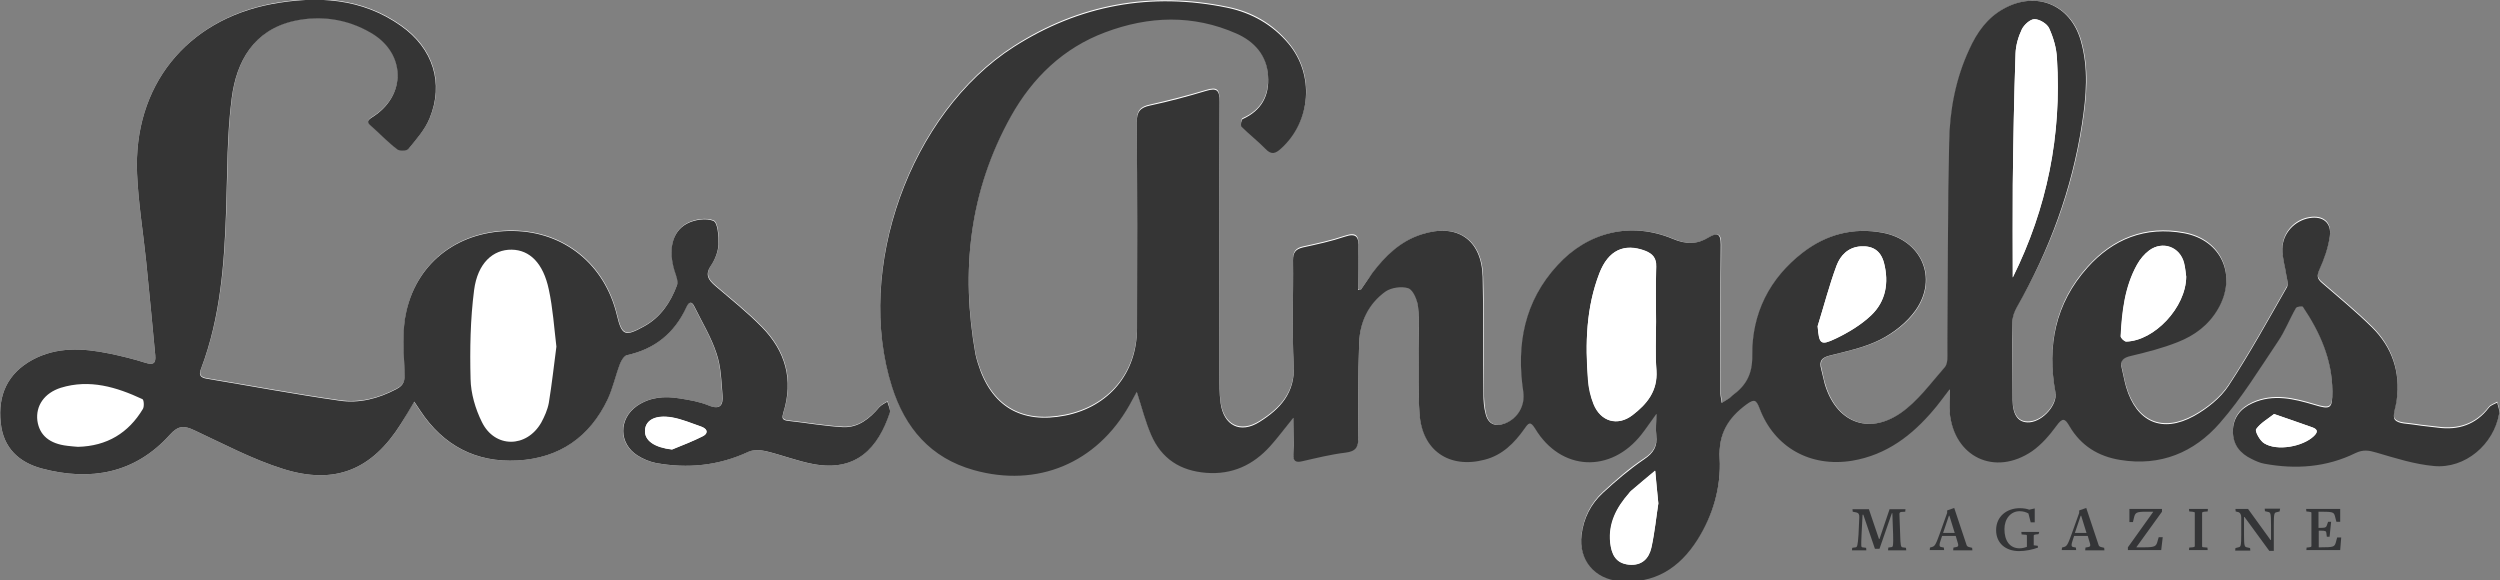 <?xml version="1.0" encoding="utf-8"?>
<!-- Generator: Adobe Illustrator 24.3.0, SVG Export Plug-In . SVG Version: 6.00 Build 0)  -->
<svg version="1.1" id="Layer_1" xmlns="http://www.w3.org/2000/svg" xmlns:xlink="http://www.w3.org/1999/xlink" x="0px" y="0px"
	 viewBox="0 0 990.3 229.9" style="enable-background:new 0 0 990.3 229.9;" xml:space="preserve">
<rect x="0" y="0" width="990.3" height="229.9" fill="#808080" stroke="none"/>
<style type="text/css">
	.st0{fill:#FFFFFF;}
	.st1{fill:#353535;}
	.st2{fill:#343537;}
</style>
<g>
	<g>
		<g>
			<path class="st0" d="M539.1,114.7c-0.4-0.1-0.7-0.1-1.1-0.2c0-5.5-0.2-11.1,0.1-16.6c0.2-4.3-0.5-6.2-5.5-4.5
				c-5.3,1.8-10.9,3-16.4,4.2c-2.9,0.6-4,2-4,5.1c0.2,13.8-0.5,27.7,0.3,41.5c0.6,11.1-5.4,17.4-13.5,22.5
				c-7.7,4.9-14.3,1.5-15.5-7.5c-0.5-3.8-0.5-7.6-0.5-11.5c0-36-0.1-71.9,0.1-107.9c0-4.4-0.9-5.5-5.3-4.2
				c-7.3,2.2-14.7,4.1-22.2,5.8c-3.9,0.8-5.3,2.4-5.3,6.6c0.2,27.3,0.2,54.6,0.1,81.9c-0.1,17.6-11.1,30.8-28.3,34.3
				c-17.6,3.6-29.5-3.6-34.8-20.9c-0.3-1.1-0.7-2.2-0.9-3.4c-5.9-33-2.4-64.7,14.1-94.3c8.5-15.3,20.7-27,37.3-33.2
				c17.3-6.5,34.9-7.1,52,0.5c7,3.1,12,8.5,12.5,16.7c0.5,8-2.6,13.9-10.1,17.2c-0.5,0.2-0.9,2.5-0.4,3c3.1,3.1,6.5,5.7,9.5,8.8
				c2.4,2.5,4,1.8,6.2-0.2c11.9-10.8,13.3-29.1,2.9-41.5c-6.3-7.6-14.6-12.3-24.1-14.2c-30.2-6.3-58.7-1.2-84.7,15.5
				c-41.1,26.3-63.1,87.9-48.3,134.5c5.2,16.4,15.3,28.3,32.4,33.1c25.2,7.1,48.7-2.7,61.7-25.7c0.9-1.6,1.8-3.3,2.9-5.3
				c2,6.2,3.5,11.9,5.7,17.1c4.1,9.4,11.4,14.3,21.8,15c10.3,0.8,18.6-3.1,25.3-10.5c3.1-3.4,5.8-7,9.2-11.3c0,5.4,0.1,9.9,0,14.4
				c-0.1,2.9,1.1,3.4,3.6,2.8c5.7-1.3,11.4-2.6,17.1-3.4c4.1-0.5,5.1-2.2,5.1-6.1c-0.1-12.5-0.2-25,0.3-37.5
				c0.3-8.1,3.7-15.4,10.4-20.2c2.3-1.6,6.5-2.3,9.1-1.3c1.9,0.7,3.6,4.6,3.8,7.2c0.6,5.4,0.2,11,0.2,16.5c0.1,8.7-0.2,17.3,0.4,26
				c1,14.5,11.7,21.9,25.8,18.2c7-1.8,11.9-6.6,15.8-12.3c1.6-2.3,2.3-3.1,4.2,0c10.2,16.9,30,17.9,42.2,2.2c1.8-2.3,3.4-4.6,5.8-8
				c0,3.7-0.2,6,0,8.3c0.5,4.4-1,7.2-4.9,9.7c-5.8,3.8-11.1,8.5-16.2,13.2c-4.8,4.4-7.6,10-8.5,16.6c-1.3,10,5.1,17.6,15.1,18.4
				c13.9,1.1,23.7-5.2,30.8-16.4c6.3-9.8,9.4-20.9,8.8-32.3c-0.5-9.7,3.3-15.8,10.6-21.3c3.3-2.5,3.9-1.7,5.2,1.6
				c5.9,15.5,20.2,23.4,36.7,20.7c13.6-2.2,23.7-9.9,32.3-20.2c1.9-2.2,3.6-4.6,6.3-8.1c0,4-0.2,6.6,0,9.1
				c1.7,17.8,17.9,25.5,32.7,15.4c3.7-2.6,6.9-6.3,9.6-10c2.4-3.3,3.2-3,5.2,0.2c4.5,7.6,11.4,11.8,20.1,13.3
				c16,2.6,29.3-3,39.4-14.6c8.7-10,15.7-21.4,23.1-32.4c2.8-4.1,4.6-8.8,7.1-13.2c0.3-0.5,2.5-0.8,2.7-0.5
				c6.8,10.1,11.6,20.9,11.7,33.4c0,7-0.6,7.5-7.2,5.5c-8-2.4-16.2-4.4-24.4-0.7c-4.8,2.2-7.7,5.8-7.8,11.2c0,5.2,2.8,8.8,7.4,10.9
				c1.6,0.8,3.4,1.5,5.1,1.9c12.4,2.3,24.6,1.4,36-4.2c3.1-1.5,5.3-1.1,8.4-0.2c7.5,2.2,15,4.6,22.7,5.3
				c12.4,1.1,23.8-8.6,25.9-20.9c0.2-1.3-0.5-2.8-0.8-4.2c-1.1,0.7-2.6,1.1-3.3,2c-5.2,6.8-12.1,9-20.3,7.9c-3-0.4-6-0.6-8.9-1.1
				c-2.8-0.5-6.6-0.3-8-2c-1.2-1.4,0.3-5.2,0.7-7.9c1.4-11.2-1.9-20.9-9.8-28.7c-6.3-6.2-13.1-11.8-19.8-17.6c-2-1.7-2.1-2.9-1-5.4
				c1.9-4.2,3.5-8.7,4.1-13.2c0.7-5.3-2.8-8-8.1-7.1c-5.8,0.9-10.6,6-10.7,12.1c-0.1,3.6,1.1,7.1,1.6,10.7c0.2,1.5,0.8,3.5,0.2,4.6
				c-7.5,13.1-14.8,26.4-23.1,39c-3.2,4.9-8.5,9.1-13.7,12c-12.7,7-22.8,2.4-26.9-11.5c-0.7-2.4-1.1-4.9-1.7-7.3
				c-0.8-3.1,0.5-4.3,3.6-5c6.3-1.5,12.6-3.1,18.6-5.5c6.6-2.6,12.3-6.7,15.9-13.1c7.6-13.2,1.4-27.3-13.5-30
				c-15.3-2.8-28,2.3-38.2,13.6c-12.7,14.1-16.1,30.9-12.7,49.4c0.9,4.9-4.8,11.5-10.2,11.9c-4.4,0.4-6.7-2.5-6.8-9
				c-0.1-10.3-0.1-20.7,0-31c0-1.9,0.7-3.9,1.7-5.6C812.1,99,820.9,75,824.9,49.2c1.7-11,2.7-22.2-0.5-33.2
				c-4.1-14.1-17.5-19.7-30.4-12.6c-6.6,3.6-10.6,9.5-13.7,16.1c-5.4,11.7-7.8,24.1-8,36.8c-0.5,27.6-0.4,55.3-0.7,82.9
				c0,2.1,0.2,4.9-1,6.2c-5.5,6.4-10.7,13.5-17.5,18.2c-13,8.9-25.7,3.5-30.1-11.6c-0.6-1.9-0.9-3.9-1.4-5.8
				c-0.9-3.3,0.2-4.6,3.6-5.4c6.7-1.7,13.8-3.2,19.9-6.3c5.3-2.7,10.6-6.8,13.9-11.6c8.9-12.8,2.2-27.8-13-30.7
				c-11.6-2.2-22.2,0.6-31.5,7.7c-13.4,10.3-20.4,24.4-20.2,41c0.1,7.4-2.5,11.8-7.8,15.7c-0.4,0.3-0.7,0.7-1.1,1
				c-1.1,0.7-2.2,1.3-3.2,2c-0.2-1.2-0.5-2.5-0.5-3.7c0-19.7-0.1-39.3,0.1-59c0-4.4-1.2-4.9-4.7-2.9c-4.7,2.8-8.9,2.9-14.3,0.6
				c-16.5-6.9-33.4-2.8-45.6,10.4c-13.2,14.3-16.4,31.5-13.6,50.2c0.8,5.4-2.1,10.5-7.2,12.5c-3.9,1.5-6.7,0.3-7.7-3.7
				c-0.6-2.5-0.8-5.3-0.9-7.9c-0.1-15.5,0.2-31-0.3-46.5c-0.4-14.7-10.1-21.3-24.1-16.8c-8.5,2.7-14.5,8.6-19.7,15.5
				C542,110.4,540.6,112.6,539.1,114.7z M164,159.1c0.9,1.4,1.7,2.5,2.4,3.6c9.1,13.8,22.1,20.6,38.5,19.7
				c16.6-0.9,28.6-9.3,35.7-24.2c2.1-4.5,3.1-9.4,4.9-14.1c0.5-1.3,1.6-3.1,2.7-3.4c11.1-2.4,18.9-8.8,23.6-19
				c1-2.2,2.1-2.5,3.2-0.2c3,6.1,6.6,12,8.7,18.4c1.8,5.2,2,11.1,2.4,16.7c0.3,3.7-0.8,5.9-5.5,4c-3.6-1.5-7.7-2.2-11.6-2.8
				c-5.9-1-11.7-0.5-16.8,3c-7.3,5.1-7.2,14.9,0.2,19.6c2.2,1.4,4.8,2.5,7.3,3c12.6,2.3,24.8,1.1,36.6-4.4c1.9-0.9,4.7-0.8,6.9-0.3
				c6.3,1.5,12.4,3.9,18.7,5.1c17.3,3.3,25.9-6.5,30.5-20.4c0.4-1.3-0.5-3-0.8-4.5c-1.1,0.7-2.4,1.3-3.2,2.2
				c-3.8,4.5-8.3,8.2-14.4,7.9c-7.3-0.4-14.5-1.7-21.8-2.5c-2.4-0.3-2.4-1.2-1.8-3.3c4.1-13,0.8-24.4-8.6-33.9
				c-5.7-5.8-12.1-10.9-18.3-16.2c-2.8-2.4-4.3-4.5-1.7-8.2c1.6-2.4,2.8-5.5,2.9-8.4c0.1-3.2-0.3-8.5-2-9.2
				c-2.9-1.2-7.5-0.5-10.5,1.1c-6,3.2-7.4,10.5-4.9,18.7c0.6,1.8,1.5,4.1,1,5.6c-2.5,6.8-6.5,12.8-13.1,16.4
				c-7.6,4.2-8.8,3.7-10.8-4.7c-4.8-19.8-20.8-32.8-41-33.1c-20.9-0.3-37.7,11.7-42.3,31.7c-1.8,7.7-1.1,16.1-0.7,24.2
				c0.1,3.3-0.2,5.1-3.2,6.7c-7.2,3.8-14.8,5.8-22.7,4.6c-17.6-2.5-35.1-5.8-52.6-8.7c-2.9-0.5-3-1.9-2.1-4.1
				c7.7-20.4,9.2-41.8,9.9-63.3c0.5-14.6,0.3-29.4,2.2-43.8c1.9-14.6,8.8-26.9,24.7-30.5c10.5-2.3,21-0.8,30.4,4.7
				c13.9,8,14.2,24.9,0.6,33.4c-2,1.3-2.3,2-0.5,3.5c3.5,3.1,6.7,6.5,10.4,9.3c0.9,0.7,3.8,0.6,4.4-0.2c3.1-3.8,6.6-7.7,8.4-12.2
				c5.7-13.9,1.3-27.6-11.3-36.5c-15.6-11.1-33.3-12-51.2-8.7C73.7,8,52.8,34.2,54.3,68.8c0.5,11.6,2.4,23.1,3.6,34.7
				c1.3,12.4,2.4,24.8,3.6,37.2c0.3,3.2-0.7,4-3.9,3c-4.7-1.5-9.6-2.7-14.5-3.7c-10.3-2.1-20.5-2.7-30.2,2.5
				c-9.9,5.4-13.8,14-12.6,25c1,10,7.3,15.7,16.3,18.1c19.2,5.1,36.8,2,50.6-13.3c3.4-3.8,5.7-3.8,9.9-1.8
				c11.6,5.4,23,11.5,35.2,15.3c20.5,6.4,35.1,0.2,46.5-17.9C160.5,165.1,162.1,162.2,164,159.1z"/>
		</g>
		<g>
			<path class="st1" d="M539.1,114.7c1.5-2.1,2.9-4.3,4.4-6.4c5.2-6.9,11.2-12.8,19.7-15.5c14-4.5,23.7,2.1,24.1,16.8
				c0.4,15.5,0.1,31,0.3,46.5c0,2.6,0.2,5.4,0.9,7.9c1,4,3.8,5.2,7.7,3.7c5.1-2,8-7.1,7.2-12.5c-2.8-18.7,0.4-35.9,13.6-50.2
				c12.1-13.2,29.1-17.3,45.6-10.4c5.4,2.3,9.7,2.2,14.3-0.6c3.4-2,4.7-1.5,4.7,2.9c-0.2,19.6-0.1,39.3-0.1,59
				c0,1.2,0.4,2.5,0.5,3.7c1.1-0.7,2.2-1.3,3.2-2c0.4-0.3,0.7-0.7,1.1-1c5.3-3.9,7.9-8.3,7.8-15.7c-0.2-16.7,6.8-30.7,20.2-41
				c9.3-7.1,19.9-9.9,31.5-7.7c15.3,2.9,22,17.9,13,30.7c-3.4,4.8-8.6,8.9-13.9,11.6c-6.1,3.1-13.1,4.6-19.9,6.3
				c-3.4,0.8-4.5,2.2-3.6,5.4c0.5,1.9,0.9,3.9,1.4,5.8c4.4,15.1,17.1,20.5,30.1,11.6c6.8-4.7,11.9-11.8,17.5-18.2
				c1.2-1.4,1-4.1,1-6.2c0.2-27.6,0.1-55.3,0.7-82.9c0.2-12.7,2.6-25.2,8-36.8c3-6.6,7.1-12.5,13.7-16.1
				c12.8-7.1,26.3-1.6,30.4,12.6c3.2,11,2.2,22.2,0.5,33.2c-4,25.8-12.8,49.8-25.8,72.5c-0.9,1.6-1.7,3.7-1.7,5.6
				c-0.2,10.3-0.1,20.6,0,31c0.1,6.4,2.4,9.3,6.8,9c5.4-0.5,11.1-7.1,10.2-11.9c-3.4-18.4,0-35.2,12.7-49.4
				c10.1-11.3,22.9-16.4,38.2-13.6c14.9,2.7,21.2,16.8,13.5,30c-3.7,6.4-9.3,10.5-15.9,13.1c-6,2.4-12.3,4-18.6,5.5
				c-3.1,0.7-4.4,1.9-3.6,5c0.6,2.4,1,4.9,1.7,7.3c4.1,13.9,14.2,18.5,26.9,11.5c5.2-2.9,10.5-7.1,13.7-12
				c8.3-12.6,15.6-25.9,23.1-39c0.6-1.1,0.1-3.1-0.2-4.6c-0.5-3.6-1.7-7.2-1.6-10.7c0.1-6.1,4.9-11.1,10.7-12.1
				c5.3-0.9,8.8,1.8,8.1,7.1c-0.6,4.5-2.2,9-4.1,13.2c-1.1,2.5-1,3.7,1,5.4c6.7,5.8,13.5,11.4,19.8,17.6c7.9,7.8,11.3,17.5,9.8,28.7
				c-0.3,2.7-1.9,6.5-0.7,7.9c1.4,1.7,5.2,1.5,8,2c3,0.5,6,0.7,8.9,1.1c8.2,1.1,15.1-1.1,20.3-7.9c0.7-1,2.2-1.4,3.3-2
				c0.3,1.4,1,2.9,0.8,4.2c-2.1,12.3-13.5,22.1-25.9,20.9c-7.7-0.7-15.2-3.1-22.7-5.3c-3-0.9-5.3-1.3-8.4,0.2
				c-11.4,5.6-23.6,6.5-36,4.2c-1.8-0.3-3.5-1.1-5.1-1.9c-4.6-2.2-7.4-5.7-7.4-10.9c0-5.4,3-9.1,7.8-11.2c8.2-3.7,16.3-1.7,24.4,0.7
				c6.6,2,7.2,1.5,7.2-5.5c-0.1-12.5-4.9-23.3-11.7-33.4c-0.2-0.3-2.4-0.1-2.7,0.5c-2.5,4.3-4.3,9.1-7.1,13.2
				c-7.4,11-14.4,22.5-23.1,32.4c-10.1,11.6-23.5,17.2-39.4,14.6c-8.8-1.4-15.6-5.7-20.1-13.3c-1.9-3.3-2.8-3.5-5.2-0.2
				c-2.7,3.7-5.9,7.4-9.6,10c-14.8,10.1-31,2.4-32.7-15.4c-0.2-2.6,0-5.2,0-9.1c-2.7,3.5-4.4,5.9-6.3,8.1
				c-8.6,10.2-18.7,17.9-32.3,20.2c-16.5,2.7-30.8-5.2-36.7-20.7c-1.3-3.3-1.9-4-5.2-1.6c-7.3,5.4-11.1,11.6-10.6,21.3
				c0.6,11.4-2.6,22.5-8.8,32.3c-7.1,11.2-17,17.6-30.8,16.4c-10-0.8-16.4-8.5-15.1-18.4c0.8-6.6,3.7-12.2,8.5-16.6
				c5.1-4.7,10.5-9.3,16.2-13.2c3.9-2.6,5.4-5.3,4.9-9.7c-0.3-2.3,0-4.6,0-8.3c-2.4,3.3-4,5.7-5.8,8c-12.2,15.6-32,14.7-42.2-2.2
				c-1.9-3.1-2.6-2.3-4.2,0c-4,5.7-8.8,10.5-15.8,12.3c-14.1,3.7-24.8-3.7-25.8-18.2c-0.6-8.6-0.3-17.3-0.4-26
				c0-5.5,0.4-11-0.2-16.5c-0.3-2.6-1.9-6.5-3.8-7.2c-2.6-0.9-6.8-0.3-9.1,1.3c-6.7,4.8-10.1,12-10.4,20.2
				c-0.5,12.5-0.4,25-0.3,37.5c0,3.9-1,5.6-5.1,6.1c-5.8,0.7-11.4,2.1-17.1,3.4c-2.5,0.6-3.7,0.1-3.6-2.8c0.2-4.5,0-8.9,0-14.4
				c-3.5,4.3-6.2,8-9.2,11.3c-6.7,7.4-15,11.3-25.3,10.5c-10.3-0.8-17.7-5.6-21.8-15c-2.3-5.3-3.7-10.9-5.7-17.1
				c-1.1,2-2,3.6-2.9,5.3c-13,23-36.5,32.8-61.7,25.7c-17.1-4.8-27.2-16.7-32.4-33.1c-14.8-46.6,7.2-108.2,48.3-134.5
				c26-16.6,54.4-21.8,84.7-15.5c9.5,2,17.8,6.7,24.1,14.2c10.3,12.3,9,30.7-2.9,41.5c-2.2,2-3.8,2.7-6.2,0.2
				c-3-3.1-6.5-5.8-9.5-8.8c-0.5-0.5-0.1-2.7,0.4-3c7.5-3.4,10.7-9.3,10.1-17.2c-0.5-8.2-5.5-13.6-12.5-16.7
				c-17.2-7.6-34.7-7-52-0.5c-16.6,6.2-28.8,18-37.3,33.2c-16.5,29.6-20,61.3-14.1,94.3c0.2,1.1,0.6,2.3,0.9,3.4
				c5.2,17.3,17.2,24.4,34.8,20.9c17.2-3.5,28.2-16.7,28.3-34.3c0.1-27.3,0.1-54.6-0.1-81.9c0-4.2,1.4-5.8,5.3-6.6
				c7.5-1.6,14.9-3.6,22.2-5.8c4.3-1.3,5.3-0.2,5.3,4.2c-0.2,36-0.1,71.9-0.1,107.9c0,3.8,0,7.7,0.5,11.5c1.2,9,7.8,12.4,15.5,7.5
				c8.1-5.1,14.1-11.5,13.5-22.5c-0.8-13.8-0.1-27.6-0.3-41.5c0-3.1,1-4.4,4-5.1c5.5-1.2,11.1-2.4,16.4-4.2c4.9-1.7,5.7,0.3,5.5,4.5
				c-0.2,5.5-0.1,11.1-0.1,16.6C538.4,114.6,538.7,114.6,539.1,114.7z M656,127.5c0-7.3-0.2-14.6,0.1-21.9c0.1-3.4-1.4-5.1-4.4-6.3
				c-8.2-3.1-14.6-0.3-18.1,8.9c-5.3,13.6-5.7,27.9-4.5,42.2c0.3,3.3,1,6.6,2.2,9.6c2.7,6.9,9.4,9,15.4,4.4c5.7-4.3,10-9.5,9.5-17.6
				C655.6,140.5,656,134,656,127.5z M797.3,109.9c13.6-27.5,19.4-56.5,17.5-86.8c-0.2-4.1-1.4-8.2-3.1-11.9
				c-0.8-1.8-3.8-3.6-5.8-3.6c-1.7,0-4.1,2.2-5,4c-1.4,2.9-2.4,6.3-2.5,9.6c-0.6,17.3-0.9,34.6-1.1,51.9
				C797.2,85.4,797.3,97.6,797.3,109.9z M720,129.2c0.6,7.1,1.1,7.8,7.2,4.9c5-2.4,10-5.4,14-9.2c5.8-5.5,7.1-12.9,5.1-20.7
				c-1.2-4.8-4.3-6.9-9.2-6.6c-5,0.3-8.1,3.6-9.6,7.6C724.6,113,722.5,121.2,720,129.2z M866,109.6c-0.2-1.2-0.3-3.3-0.8-5.4
				c-1.6-6.4-8.4-9-13.8-5c-1.9,1.4-3.7,3.5-4.8,5.6c-4.9,8.8-6,18.6-6.5,28.4c0,0.7,1.4,2.1,2.2,2.1
				C853.3,135,865.9,121.9,866,109.6z M656.9,199.4c-0.5-5.2-0.9-9.1-1.2-12.9c-3.1,2.6-6.3,5.3-9.4,7.9c-0.4,0.3-0.7,0.7-1,1.1
				c-4.9,5.6-8.1,11.8-7.4,19.5c0.5,4.4,2,8.1,7.3,8.7c5.2,0.5,8-2.4,9-6.8C655.5,210.8,656.1,204.5,656.9,199.4z M900.8,164
				c-2.4,1.9-5.3,3.6-7.1,6c-0.6,0.8,1.5,4.6,3.2,5.6c5.1,3.2,15.3,1.3,19.6-2.8c1.7-1.6,1.7-2.7-0.5-3.5
				C911.3,167.6,906.7,166,900.8,164z"/>
		</g>
		<g>
			<path class="st0" d="M656,127.5c0,6.5-0.3,13,0.1,19.4c0.5,8-3.8,13.2-9.5,17.6c-5.9,4.5-12.6,2.5-15.4-4.4c-1.2-3-2-6.4-2.2-9.6
				c-1.1-14.3-0.7-28.6,4.5-42.2c3.6-9.2,9.9-12,18.1-8.9c3,1.1,4.5,2.9,4.4,6.3C655.8,112.9,656,120.2,656,127.5z"/>
		</g>
		<g>
			<path class="st0" d="M797.3,109.9c0-12.3-0.1-24.5,0-36.8c0.2-17.3,0.5-34.6,1.1-51.9c0.1-3.2,1.1-6.6,2.5-9.6c0.9-1.8,3.3-4,5-4
				c2,0,5,1.8,5.8,3.6c1.7,3.7,2.9,7.9,3.1,11.9C816.7,53.4,811,82.4,797.3,109.9z"/>
		</g>
		<g>
			<path class="st0" d="M720,129.2c2.5-8,4.6-16.2,7.5-24c1.5-4,4.6-7.3,9.6-7.6c4.8-0.3,7.9,1.8,9.2,6.6c2,7.8,0.7,15.2-5.1,20.7
				c-4,3.8-9,6.8-14,9.2C721.1,137,720.6,136.3,720,129.2z"/>
		</g>
		<g>
			<path class="st0" d="M866,109.6c-0.1,12.2-12.7,25.4-23.8,25.7c-0.7,0-2.2-1.4-2.2-2.1c0.5-9.8,1.6-19.6,6.5-28.4
				c1.2-2.1,2.9-4.2,4.8-5.6c5.3-3.9,12.2-1.3,13.8,5C865.7,106.3,865.8,108.5,866,109.6z"/>
		</g>
		<g>
			<path class="st0" d="M656.9,199.4c-0.8,5-1.4,11.3-2.8,17.4c-1,4.4-3.8,7.4-9,6.8c-5.3-0.5-6.8-4.3-7.3-8.7
				c-0.8-7.7,2.5-13.9,7.4-19.5c0.3-0.4,0.6-0.8,1-1.1c3.1-2.7,6.3-5.3,9.4-7.9C656,190.4,656.4,194.2,656.9,199.4z"/>
		</g>
		<g>
			<path class="st0" d="M900.8,164c5.9,2.1,10.6,3.7,15.2,5.3c2.2,0.8,2.2,1.9,0.5,3.5c-4.3,4.1-14.5,6-19.6,2.8
				c-1.7-1-3.7-4.8-3.2-5.6C895.4,167.5,898.4,165.9,900.8,164z"/>
		</g>
		<g>
			<path class="st0" d="M220.4,137.3c-1,7.6-1.8,15-3.1,22.3c-0.5,2.7-1.7,5.4-3,7.8c-5.8,10.1-18.4,10.2-23.5-0.2
				c-2.6-5.2-4.4-11.4-4.5-17.1c-0.3-11.7-0.1-23.6,1.4-35.2c1.4-10.7,7.5-16.1,14.9-16c7.1,0.1,12.5,5.3,14.7,15.8
				C219,122.1,219.5,129.8,220.4,137.3z"/>
		</g>
		<path class="st1" d="M351.5,159.1c-1.1,0.7-2.4,1.3-3.2,2.2c-3.8,4.5-8.3,8.2-14.4,7.9c-7.3-0.4-14.5-1.7-21.8-2.5
			c-2.4-0.3-2.4-1.2-1.8-3.3c4.1-13,0.8-24.4-8.6-33.9c-5.7-5.8-12.1-10.9-18.3-16.2c-2.8-2.4-4.3-4.5-1.7-8.2
			c1.6-2.4,2.8-5.5,2.9-8.4c0.1-3.2-0.3-8.5-2-9.2c-2.9-1.2-7.5-0.5-10.5,1.1c-6,3.2-7.4,10.5-4.9,18.7c0.6,1.8,1.5,4.1,1,5.6
			c-2.5,6.8-6.5,12.8-13.1,16.4c-7.6,4.2-8.8,3.7-10.8-4.7c-4.8-19.8-20.8-32.8-41-33.1c-20.9-0.3-37.7,11.7-42.3,31.7
			c-1.8,7.7-1.1,16.1-0.7,24.2c0.1,3.3-0.2,5.1-3.2,6.7c-7.2,3.8-14.8,5.8-22.7,4.6c-17.6-2.5-35.1-5.8-52.6-8.7
			c-2.9-0.5-3-1.9-2.1-4.1c7.7-20.4,9.2-41.8,9.9-63.3c0.5-14.6,0.3-29.4,2.2-43.8c1.9-14.6,8.8-26.9,24.7-30.5
			c10.5-2.3,21-0.8,30.4,4.7c13.9,8,14.2,24.9,0.6,33.4c-2,1.3-2.3,2-0.5,3.5c3.5,3.1,6.7,6.5,10.4,9.3c0.9,0.7,3.8,0.6,4.4-0.2
			c3.1-3.8,6.6-7.7,8.4-12.2c5.7-13.9,1.3-27.6-11.3-36.5c-15.6-11.1-33.3-12-51.2-8.7C73.7,8,52.8,34.2,54.3,68.8
			c0.5,11.6,2.4,23.1,3.6,34.7c1.3,12.4,2.4,24.8,3.6,37.2c0.3,3.2-0.7,4-3.9,3c-4.7-1.5-9.6-2.7-14.5-3.7
			c-10.3-2.1-20.5-2.7-30.2,2.5c-9.9,5.4-13.8,14-12.6,25c1,10,7.3,15.7,16.3,18.1c19.2,5.1,36.8,2,50.6-13.3
			c3.4-3.8,5.7-3.8,9.9-1.8c11.6,5.4,23,11.5,35.2,15.3c20.5,6.4,35.1,0.2,46.5-17.9c1.8-2.8,3.4-5.6,5.3-8.8
			c0.9,1.4,1.7,2.5,2.4,3.6c9.1,13.8,22.1,20.6,38.5,19.7c16.6-0.9,28.6-9.3,35.7-24.2c2.1-4.5,3.1-9.4,4.9-14.1
			c0.5-1.3,1.6-3.1,2.7-3.4c11.1-2.4,18.9-8.8,23.6-19c1-2.2,2.1-2.5,3.2-0.2c3,6.1,6.6,12,8.7,18.4c1.8,5.2,2,11.1,2.4,16.7
			c0.3,3.7-0.8,5.9-5.5,4c-3.6-1.5-7.7-2.2-11.6-2.8c-5.9-1-11.7-0.5-16.8,3c-7.3,5.1-7.2,14.9,0.2,19.6c2.2,1.4,4.8,2.5,7.3,3
			c12.6,2.3,24.8,1.1,36.6-4.4c1.9-0.9,4.7-0.8,6.9-0.3c6.3,1.5,12.4,3.9,18.7,5.1c17.3,3.3,25.9-6.5,30.5-20.4
			C352.8,162.4,351.9,160.6,351.5,159.1z M56.6,162c-5.7,9.5-14.2,14.7-25.7,15c-1.2-0.1-2.7-0.2-4.2-0.4c-7.1-0.8-11.1-4.2-11.9-10
			c-0.7-5.8,2.7-10.9,9.3-13c11.4-3.5,22-0.3,32.3,4.5C57,158.3,57.2,161,56.6,162z M217.4,159.6c-0.5,2.7-1.7,5.4-3,7.8
			c-5.8,10.1-18.4,10.2-23.5-0.2c-2.6-5.2-4.4-11.4-4.5-17.1c-0.3-11.7-0.1-23.6,1.4-35.2c1.4-10.7,7.5-16.1,14.9-16
			c7.1,0.1,12.5,5.3,14.7,15.8c1.6,7.4,2.1,15.1,3,22.6C219.4,144.9,218.6,152.3,217.4,159.6z M278.3,172.9
			c-3.9,1.9-8.1,3.5-12.1,5.1c-6.9-0.8-11-3.5-10.7-7.7c0.3-4,4.2-6.1,10.7-5c4,0.7,7.9,2.4,11.7,3.7
			C280.7,170.2,280.4,171.9,278.3,172.9z"/>
		<g>
			<path class="st0" d="M266.2,178.1c-6.9-0.8-11-3.5-10.7-7.7c0.3-4,4.2-6.1,10.7-5c4,0.7,7.9,2.4,11.7,3.7
				c2.7,0.9,2.4,2.7,0.3,3.7C274.4,174.9,270.2,176.4,266.2,178.1z"/>
		</g>
	</g>
	<g>
		<path class="st2" d="M747.9,217.9l0.1-1l1.4-0.2c0.5-0.1,0.6-1,0.5-5l-0.3-8.4h-0.2l-4.9,14.1h-1.8l-4.6-13.5h-0.3l-0.4,7.8
			c-0.2,4.7-0.2,5,0.3,5.1l1.5,0.2l0.1,1h-5.7l0.1-1l1.4-0.2c0.5-0.1,0.8-0.4,1.1-5.1l0.3-6.7c0.1-1.2-0.3-1.8-1.1-2l-1.5-0.3
			l-0.1-1h6.5l4,11.8h0.2l4-11.8h6.3l-0.1,1l-1.7,0.1c-0.4,0.1-0.6,0.4-0.6,0.8l0.3,8.2c0.1,4.3,0.3,4.9,0.9,5l1.4,0.2l0.1,1H747.9z
			"/>
		<path class="st2" d="M773.7,217.9l0.1-1l1.1-0.2c1-0.2,1-0.6,0.3-2.7l-0.5-1.7h-5.4l-0.5,1.5c-0.7,2-0.7,2.8,0.2,2.9l1,0.2l0.1,1
			h-5.7l0.1-1l0.7-0.2c1.1-0.3,1.5-0.6,3.1-5.1l3-8.4v-1l2.8-1l4.9,14.7c0.1,0.4,0.5,0.7,1,0.8l1.2,0.3l0.1,1H773.7z M772.2,204.3
			H772l-2.3,6.8h4.6L772.2,204.3z"/>
		<path class="st2" d="M807.5,211.6l-1,0.1c-0.7,0.1-0.9,0.2-0.9,0.5v3.8l1.6,0.2l0.1,0.7c-2,0.8-5,1.4-7.5,1.4
			c-5.3,0-9.1-3.1-9.1-8.3c0-5.5,4.3-8.7,9.4-8.7c1.6,0,3,0.3,3.7,0.6l2.2-0.5v5.5h-1.6l-0.9-3.5c-0.9-0.5-2-0.9-3.5-0.9
			c-3.5,0-6,3-6,7.1c0,4.6,2.1,7.6,6,7.6c1,0,2.2-0.3,2.9-0.6v-4.4c0-0.3-0.2-0.4-0.9-0.4l-1.2-0.1l-0.1-1h7.1L807.5,211.6z"/>
		<path class="st2" d="M826,217.9l0.1-1l1.1-0.2c1-0.2,1-0.6,0.3-2.7l-0.5-1.7h-5.4l-0.5,1.5c-0.7,2-0.7,2.8,0.2,2.9l1,0.2l0.1,1
			h-5.7l0.1-1l0.7-0.2c1.1-0.3,1.5-0.6,3.1-5.1l3-8.4v-1l2.8-1l4.9,14.7c0.1,0.4,0.5,0.7,1,0.8l1.2,0.3l0.1,1H826z M824.4,204.3
			h-0.2l-2.3,6.8h4.6L824.4,204.3z"/>
		<path class="st2" d="M856.1,217.9h-13.2v-1.1l10-14v-0.1H850c-3.7,0-4.1,0.4-4.6,2l-0.5,2.1h-1.4v-5.2h12.9v1.1l-10.1,14l0,0.1
			l3.2,0c4.1,0,4.5-0.5,5-1.9l0.6-2.1h1.6L856.1,217.9z"/>
		<path class="st2" d="M867.1,217.9l0.1-1l1.3-0.1c0.7-0.1,0.9-0.2,0.9-0.5v-13.2c0-0.2-0.2-0.3-1-0.4l-1.2-0.1l-0.1-1h7.5l-0.1,1
			l-1.3,0.1c-0.7,0.1-0.9,0.2-0.9,0.5v13.2c0,0.3,0.2,0.4,0.9,0.4l1.2,0.1l0.1,1H867.1z"/>
		<path class="st2" d="M903,202.6l-1.2,0.3c-0.9,0.2-1.1,0.4-1.1,5.2v10.1h-1.8l-9.8-13.4h-0.2v6.8c0,4.7,0.2,5,1.1,5.2l1.3,0.3
			l0.1,1h-6l0.1-1l1.2-0.3c0.9-0.2,1.1-0.4,1.1-5.2V205c0-1.2-0.4-1.8-1-2.1l-1.2-0.3l-0.1-1h5l8.9,12.3h0.2v-5.9
			c0-4.7-0.2-5-1.1-5.2l-1.3-0.3l-0.1-1h6.1L903,202.6z"/>
		<path class="st2" d="M927,217.9h-13.4l0.1-1l1-0.1c0.7-0.1,0.9-0.2,0.9-0.5v-13.2c0-0.2-0.2-0.3-1-0.4l-1-0.1l-0.1-1H927v5.1h-1.5
			l-0.6-2.3c-0.4-1.5-0.9-1.7-5.4-1.7h-1.1v6.4h0.7c1.7,0,2.2-0.1,2.5-0.7l0.6-1.7h1.2l-0.6,5.9h-1.1l-0.2-1.6
			c-0.1-0.6-0.3-0.8-2.4-0.8h-0.6v6.6h1c4.7,0,5.2-0.2,5.7-1.7l0.6-2.2h1.6L927,217.9z"/>
	</g>
</g>
</svg>
